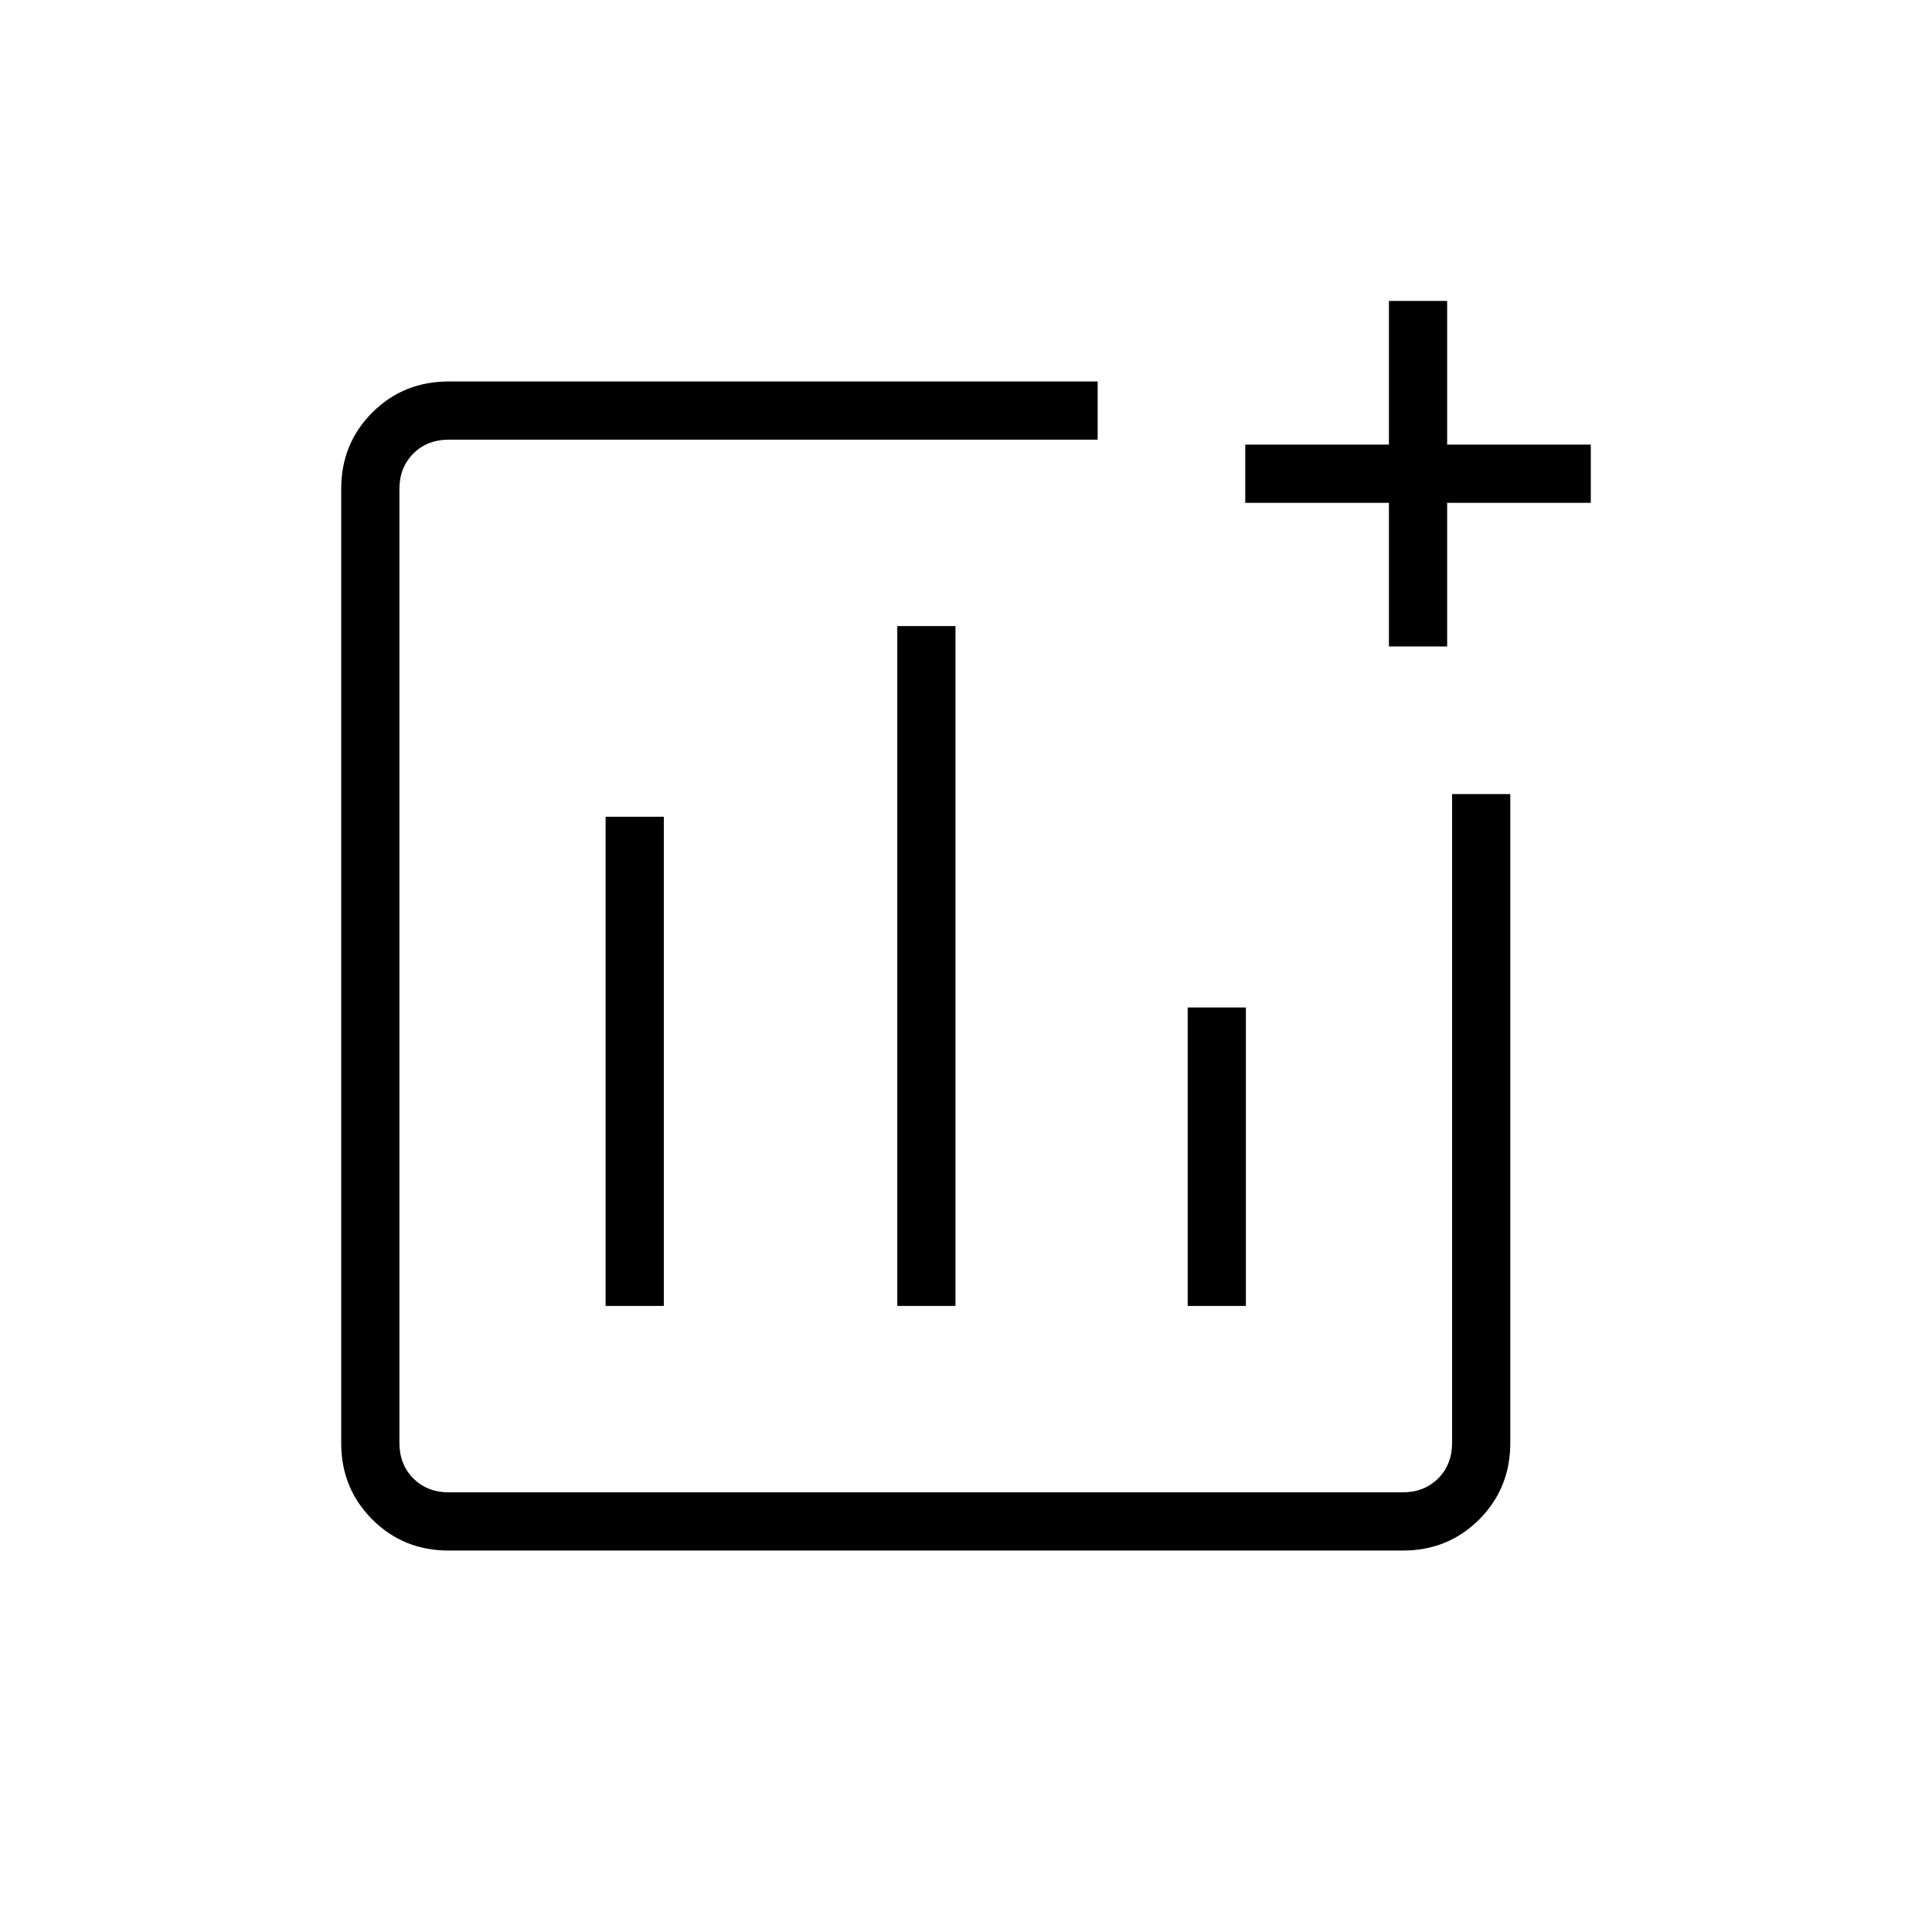 <svg xmlns="http://www.w3.org/2000/svg" height="20" viewBox="0 -960 960 960" width="20"><path d="M222.9-189.54q-22.46 0-37.91-15.45-15.45-15.45-15.45-37.9v-474.22q0-22.45 15.45-37.9t38.09-15.45h322.34v28.92H223.08q-10.77 0-17.7 6.92-6.92 6.93-6.92 17.7v473.84q0 10.77 6.92 17.7 6.93 6.92 17.7 6.92h473.84q10.77 0 17.7-6.92 6.92-6.93 6.92-17.7v-322.34h28.92v322.34q0 22.64-15.45 38.09-15.45 15.45-37.9 15.45H222.9Zm78.02-121.54h28.93v-243.07h-28.93v243.07Zm144.93 0h28.92v-337.84h-28.92v337.84Zm144.3 0h28.93v-148.3h-28.93v148.3Zm100-327.69v-71.38h-71.38v-28.93h71.38v-71.38h28.93v71.38h71.38v28.93h-71.38v71.38h-28.93ZM460-480Z"/></svg>